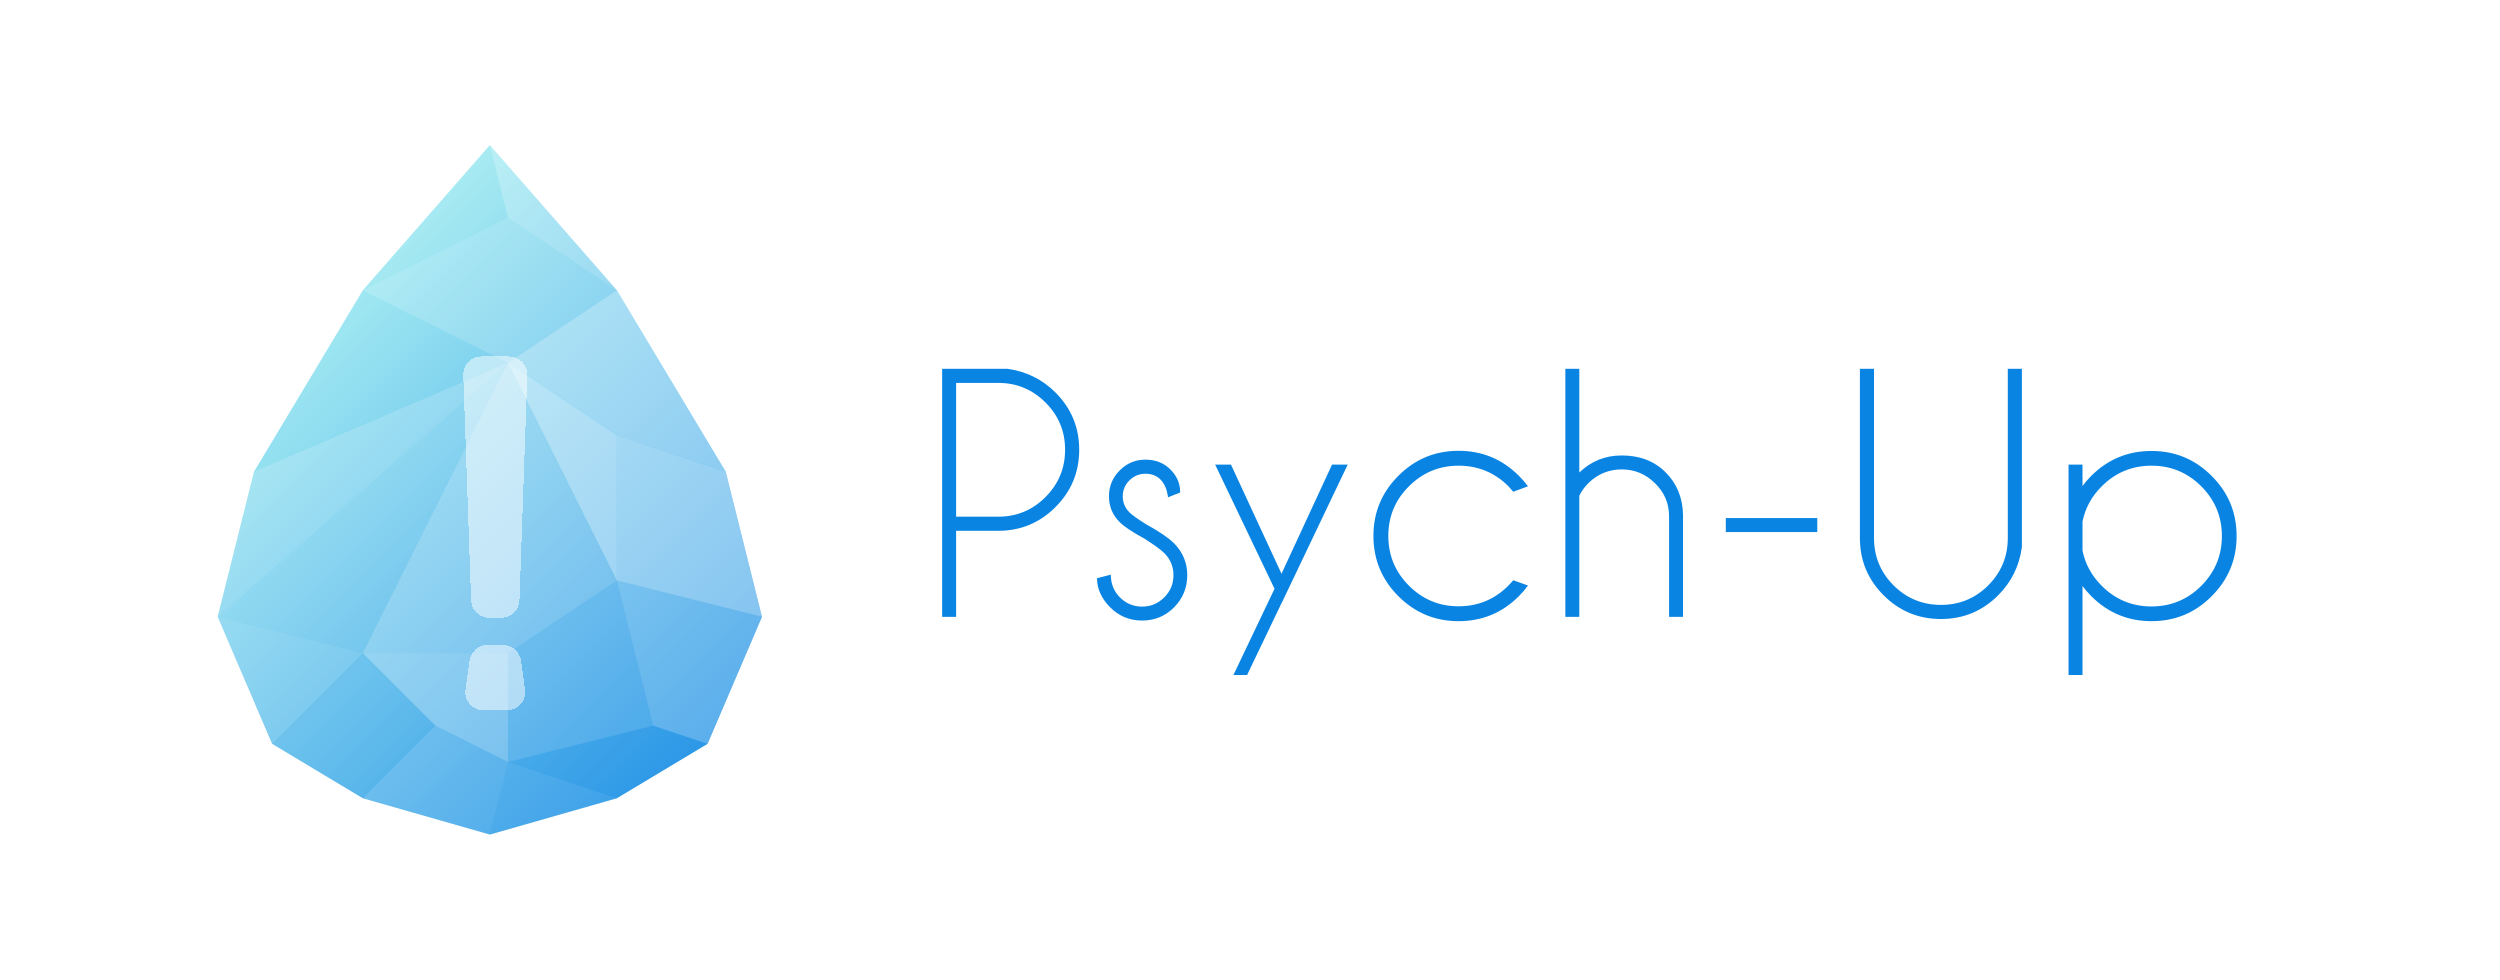 <svg width="2756" height="1080" viewBox="0 0 2756 1080" fill="none" xmlns="http://www.w3.org/2000/svg">
<path d="M680 880L540 920L400 880L300 820L240 680L280 520L400 320L540 160L680 320L800 520L840 680L780 820L680 880Z" fill="url(#paint0_linear_52_172)"/>
<path d="M560 400L400 320L560 240L680 320L560 400Z" fill="white" fill-opacity="0.2"/>
<path d="M560 240L540 160L400 320L560 240Z" fill="white" fill-opacity="0.1"/>
<path d="M680 320L540 160L560 240L680 320Z" fill="white" fill-opacity="0.3"/>
<path d="M560 400L280 520L400.5 320L560 400Z" fill="white" fill-opacity="0.05"/>
<path d="M680 640L560 400L400 720H560L680 640Z" fill="white" fill-opacity="0.3"/>
<path d="M240 680L280 520L560 400L240 680Z" fill="white" fill-opacity="0.21"/>
<path d="M800 520L680 480L560 400L680 320L800 520Z" fill="white" fill-opacity="0.4"/>
<path d="M680 480L560 400L680 640V480Z" fill="white" fill-opacity="0.5"/>
<path d="M800 520L680 480V640L840 680L800 520Z" fill="white" fill-opacity="0.45"/>
<path d="M540 920L560 840L680 880L540 920Z" fill="white" fill-opacity="0.16"/>
<path d="M720 800L560 840L680 880L780 820L720 800Z" fill="white" fill-opacity="0.1"/>
<path d="M720 800L680 640L840 680L780 820L720 800Z" fill="white" fill-opacity="0.3"/>
<path d="M400 720L240 680L560 400L400 720Z" fill="white" fill-opacity="0.15"/>
<path d="M300 820L400 720L240 680L300 820Z" fill="white" fill-opacity="0.2"/>
<path d="M560 840L480 800L400 880L540 920L560 840Z" fill="white" fill-opacity="0.2"/>
<path d="M480 800L400 720L300 820L400 880L480 800Z" fill="white" fill-opacity="0.1"/>
<path d="M480 800L560 840V780V720H400L480 800Z" fill="white" fill-opacity="0.35"/>
<path d="M680 640L560 720V840L720 800L680 640Z" fill="white" fill-opacity="0.21"/>
<g filter="url(#filter0_bd_52_172)">
<path d="M504.719 407.694C504.326 396.383 513.389 387 524.706 387H555.294C566.611 387 575.674 396.383 575.281 407.694L566.67 655.694C566.296 666.463 557.458 675 546.682 675H533.318C522.542 675 513.704 666.463 513.33 655.694L504.719 407.694Z" fill="white" fill-opacity="0.5" shape-rendering="crispEdges"/>
</g>
<g filter="url(#filter1_bd_52_172)">
<path d="M511.604 722.249C512.978 712.361 521.432 705 531.414 705H548.586C558.568 705 567.022 712.361 568.396 722.249L572.84 754.249C574.51 766.273 565.17 777 553.03 777H526.97C514.83 777 505.49 766.273 507.16 754.249L511.604 722.249Z" fill="white" fill-opacity="0.5" shape-rendering="crispEdges"/>
</g>
<path d="M1054.02 585.151V680H1038.63V406.562H1110.41C1131.26 409.411 1148.98 418.127 1163.56 432.71C1180.99 450.142 1189.71 471.162 1189.71 495.771C1189.71 520.495 1180.99 541.572 1163.56 559.004C1146.13 576.436 1125.11 585.151 1100.5 585.151H1054.02ZM1054.02 422.114V569.6H1100.5C1120.78 569.6 1138.1 562.422 1152.45 548.066C1166.92 533.597 1174.16 516.165 1174.16 495.771C1174.16 475.378 1166.92 458.003 1152.45 443.647C1138.1 429.292 1120.78 422.114 1100.5 422.114H1054.02ZM1261.49 593.696C1248.38 586.632 1239.33 580.594 1234.31 575.581C1226.45 567.72 1222.52 558.263 1222.52 547.212C1222.52 536.047 1226.45 526.533 1234.31 518.672C1242.17 510.697 1251.63 506.709 1262.68 506.709C1273.85 506.709 1283.08 510.355 1290.37 517.646C1297.43 524.824 1300.96 532.97 1300.96 542.085V542.939L1287.63 548.237C1286.49 539.578 1283.76 533.084 1279.43 528.755C1275.22 524.425 1269.63 522.261 1262.68 522.261C1255.85 522.261 1249.98 524.71 1245.08 529.609C1240.18 534.395 1237.73 540.262 1237.73 547.212C1237.73 554.048 1240.18 559.915 1245.08 564.814C1247.93 567.663 1253.97 571.992 1263.2 577.803C1277.78 585.778 1288.15 592.842 1294.3 598.994C1303.98 608.792 1308.83 620.47 1308.83 634.028C1308.83 647.928 1303.98 659.777 1294.3 669.575C1284.61 679.259 1272.88 684.102 1259.09 684.102C1245.31 684.102 1233.57 679.259 1223.89 669.575C1214.2 659.777 1209.36 649.067 1209.36 637.446L1224.57 633.516C1224.57 643.542 1227.93 651.916 1234.66 658.638C1241.49 665.36 1249.64 668.721 1259.09 668.721C1268.55 668.721 1276.64 665.36 1283.36 658.638C1290.2 651.916 1293.62 643.713 1293.62 634.028C1293.62 624.572 1290.25 616.483 1283.53 609.761C1279.89 606.115 1272.54 600.76 1261.49 593.696ZM1412.73 664.961L1374.79 744.087H1359.75L1405.04 649.067L1339.59 512.178H1357.02L1412.73 632.49L1468.44 512.178H1485.71L1412.73 665.132V664.961ZM1668.22 639.668L1684.46 645.479C1681.5 649.58 1678.14 653.511 1674.38 657.271C1656.03 675.614 1633.87 684.785 1607.9 684.785C1582.03 684.785 1559.93 675.614 1541.59 657.271C1523.25 638.927 1514.07 616.768 1514.07 590.791C1514.07 564.928 1523.25 542.826 1541.59 524.482C1559.93 506.139 1582.03 496.968 1607.9 496.968C1633.87 496.968 1656.03 506.139 1674.38 524.482C1678.14 528.242 1681.5 532.116 1684.46 536.104L1668.22 542.085C1666.52 540.034 1664.69 537.983 1662.76 535.933C1647.6 520.894 1629.32 513.374 1607.9 513.374C1586.59 513.374 1568.36 520.951 1553.21 536.104C1538.06 551.143 1530.48 569.372 1530.48 590.791C1530.48 612.21 1538.06 630.496 1553.21 645.649C1568.36 660.802 1586.59 668.379 1607.9 668.379C1629.32 668.379 1647.6 660.802 1662.76 645.649C1664.69 643.713 1666.52 641.719 1668.22 639.668ZM1725.65 406.562H1741.03V520.894C1754.02 508.361 1769.62 502.095 1787.85 502.095C1807.68 502.095 1823.8 508.304 1836.22 520.723C1848.64 533.141 1855.02 548.807 1855.36 567.72V680H1839.98V569.087C1839.98 554.845 1834.79 542.712 1824.43 532.686C1814.17 522.546 1801.98 517.476 1787.85 517.476C1773.73 517.476 1761.54 522.432 1751.28 532.344C1746.72 536.901 1743.31 541.629 1741.03 546.528V680H1725.65V406.562ZM1902.53 571.138H2003.36V586.519H1902.53V571.138ZM2213.39 406.562H2228.94V603.096C2226.09 623.945 2217.38 641.662 2202.79 656.245C2185.36 673.677 2164.34 682.393 2139.73 682.393C2115.01 682.393 2093.93 673.677 2076.5 656.245C2059.07 638.813 2050.35 617.793 2050.35 593.184V406.562H2065.91V593.184C2065.91 613.464 2073.08 630.838 2087.44 645.308C2101.91 659.663 2119.34 666.841 2139.73 666.841C2160.13 666.841 2177.5 659.663 2191.86 645.308C2206.21 630.838 2213.39 613.464 2213.39 593.184V406.562ZM2280.38 512.178H2295.76V535.762C2298.61 531.888 2301.86 528.128 2305.5 524.482C2323.85 506.253 2345.95 497.139 2371.81 497.139C2397.79 497.139 2419.89 506.31 2438.12 524.653C2456.47 542.882 2465.64 564.985 2465.64 590.962C2465.64 616.825 2456.47 638.927 2438.12 657.271C2419.89 675.614 2397.79 684.785 2371.81 684.785C2345.95 684.785 2323.85 675.614 2305.5 657.271C2301.86 653.625 2298.61 649.865 2295.76 645.991V744.087H2280.38V512.178ZM2295.76 574.897V607.026C2298.73 621.724 2305.79 634.655 2316.96 645.82C2332.11 660.973 2350.39 668.55 2371.81 668.55C2393.23 668.55 2411.52 660.973 2426.67 645.82C2441.82 630.667 2449.4 612.381 2449.4 590.962C2449.4 569.543 2441.82 551.257 2426.67 536.104C2411.52 520.951 2393.23 513.374 2371.81 513.374C2350.39 513.374 2332.11 520.951 2316.96 536.104C2305.79 547.269 2298.73 560.2 2295.76 574.897Z" fill="#0984E3"/>
<defs>
<filter id="filter0_bd_52_172" x="490.706" y="373" width="110.587" height="328" filterUnits="userSpaceOnUse" color-interpolation-filters="sRGB">
<feFlood flood-opacity="0" result="BackgroundImageFix"/>
<feGaussianBlur in="BackgroundImageFix" stdDeviation="5"/>
<feComposite in2="SourceAlpha" operator="in" result="effect1_backgroundBlur_52_172"/>
<feColorMatrix in="SourceAlpha" type="matrix" values="0 0 0 0 0 0 0 0 0 0 0 0 0 0 0 0 0 0 127 0" result="hardAlpha"/>
<feOffset dx="6" dy="6"/>
<feGaussianBlur stdDeviation="10"/>
<feComposite in2="hardAlpha" operator="out"/>
<feColorMatrix type="matrix" values="0 0 0 0 0 0 0 0 0 0 0 0 0 0 0 0 0 0 0.05 0"/>
<feBlend mode="normal" in2="effect1_backgroundBlur_52_172" result="effect2_dropShadow_52_172"/>
<feBlend mode="normal" in="SourceGraphic" in2="effect2_dropShadow_52_172" result="shape"/>
</filter>
<filter id="filter1_bd_52_172" x="492.966" y="691" width="106.068" height="112" filterUnits="userSpaceOnUse" color-interpolation-filters="sRGB">
<feFlood flood-opacity="0" result="BackgroundImageFix"/>
<feGaussianBlur in="BackgroundImageFix" stdDeviation="5"/>
<feComposite in2="SourceAlpha" operator="in" result="effect1_backgroundBlur_52_172"/>
<feColorMatrix in="SourceAlpha" type="matrix" values="0 0 0 0 0 0 0 0 0 0 0 0 0 0 0 0 0 0 127 0" result="hardAlpha"/>
<feOffset dx="6" dy="6"/>
<feGaussianBlur stdDeviation="10"/>
<feComposite in2="hardAlpha" operator="out"/>
<feColorMatrix type="matrix" values="0 0 0 0 0 0 0 0 0 0 0 0 0 0 0 0 0 0 0.05 0"/>
<feBlend mode="normal" in2="effect1_backgroundBlur_52_172" result="effect2_dropShadow_52_172"/>
<feBlend mode="normal" in="SourceGraphic" in2="effect2_dropShadow_52_172" result="shape"/>
</filter>
<linearGradient id="paint0_linear_52_172" x1="240" y1="240" x2="840" y2="840" gradientUnits="userSpaceOnUse">
<stop stop-color="#BFFFF4"/>
<stop offset="1" stop-color="#0984E3"/>
</linearGradient>
</defs>
</svg>
